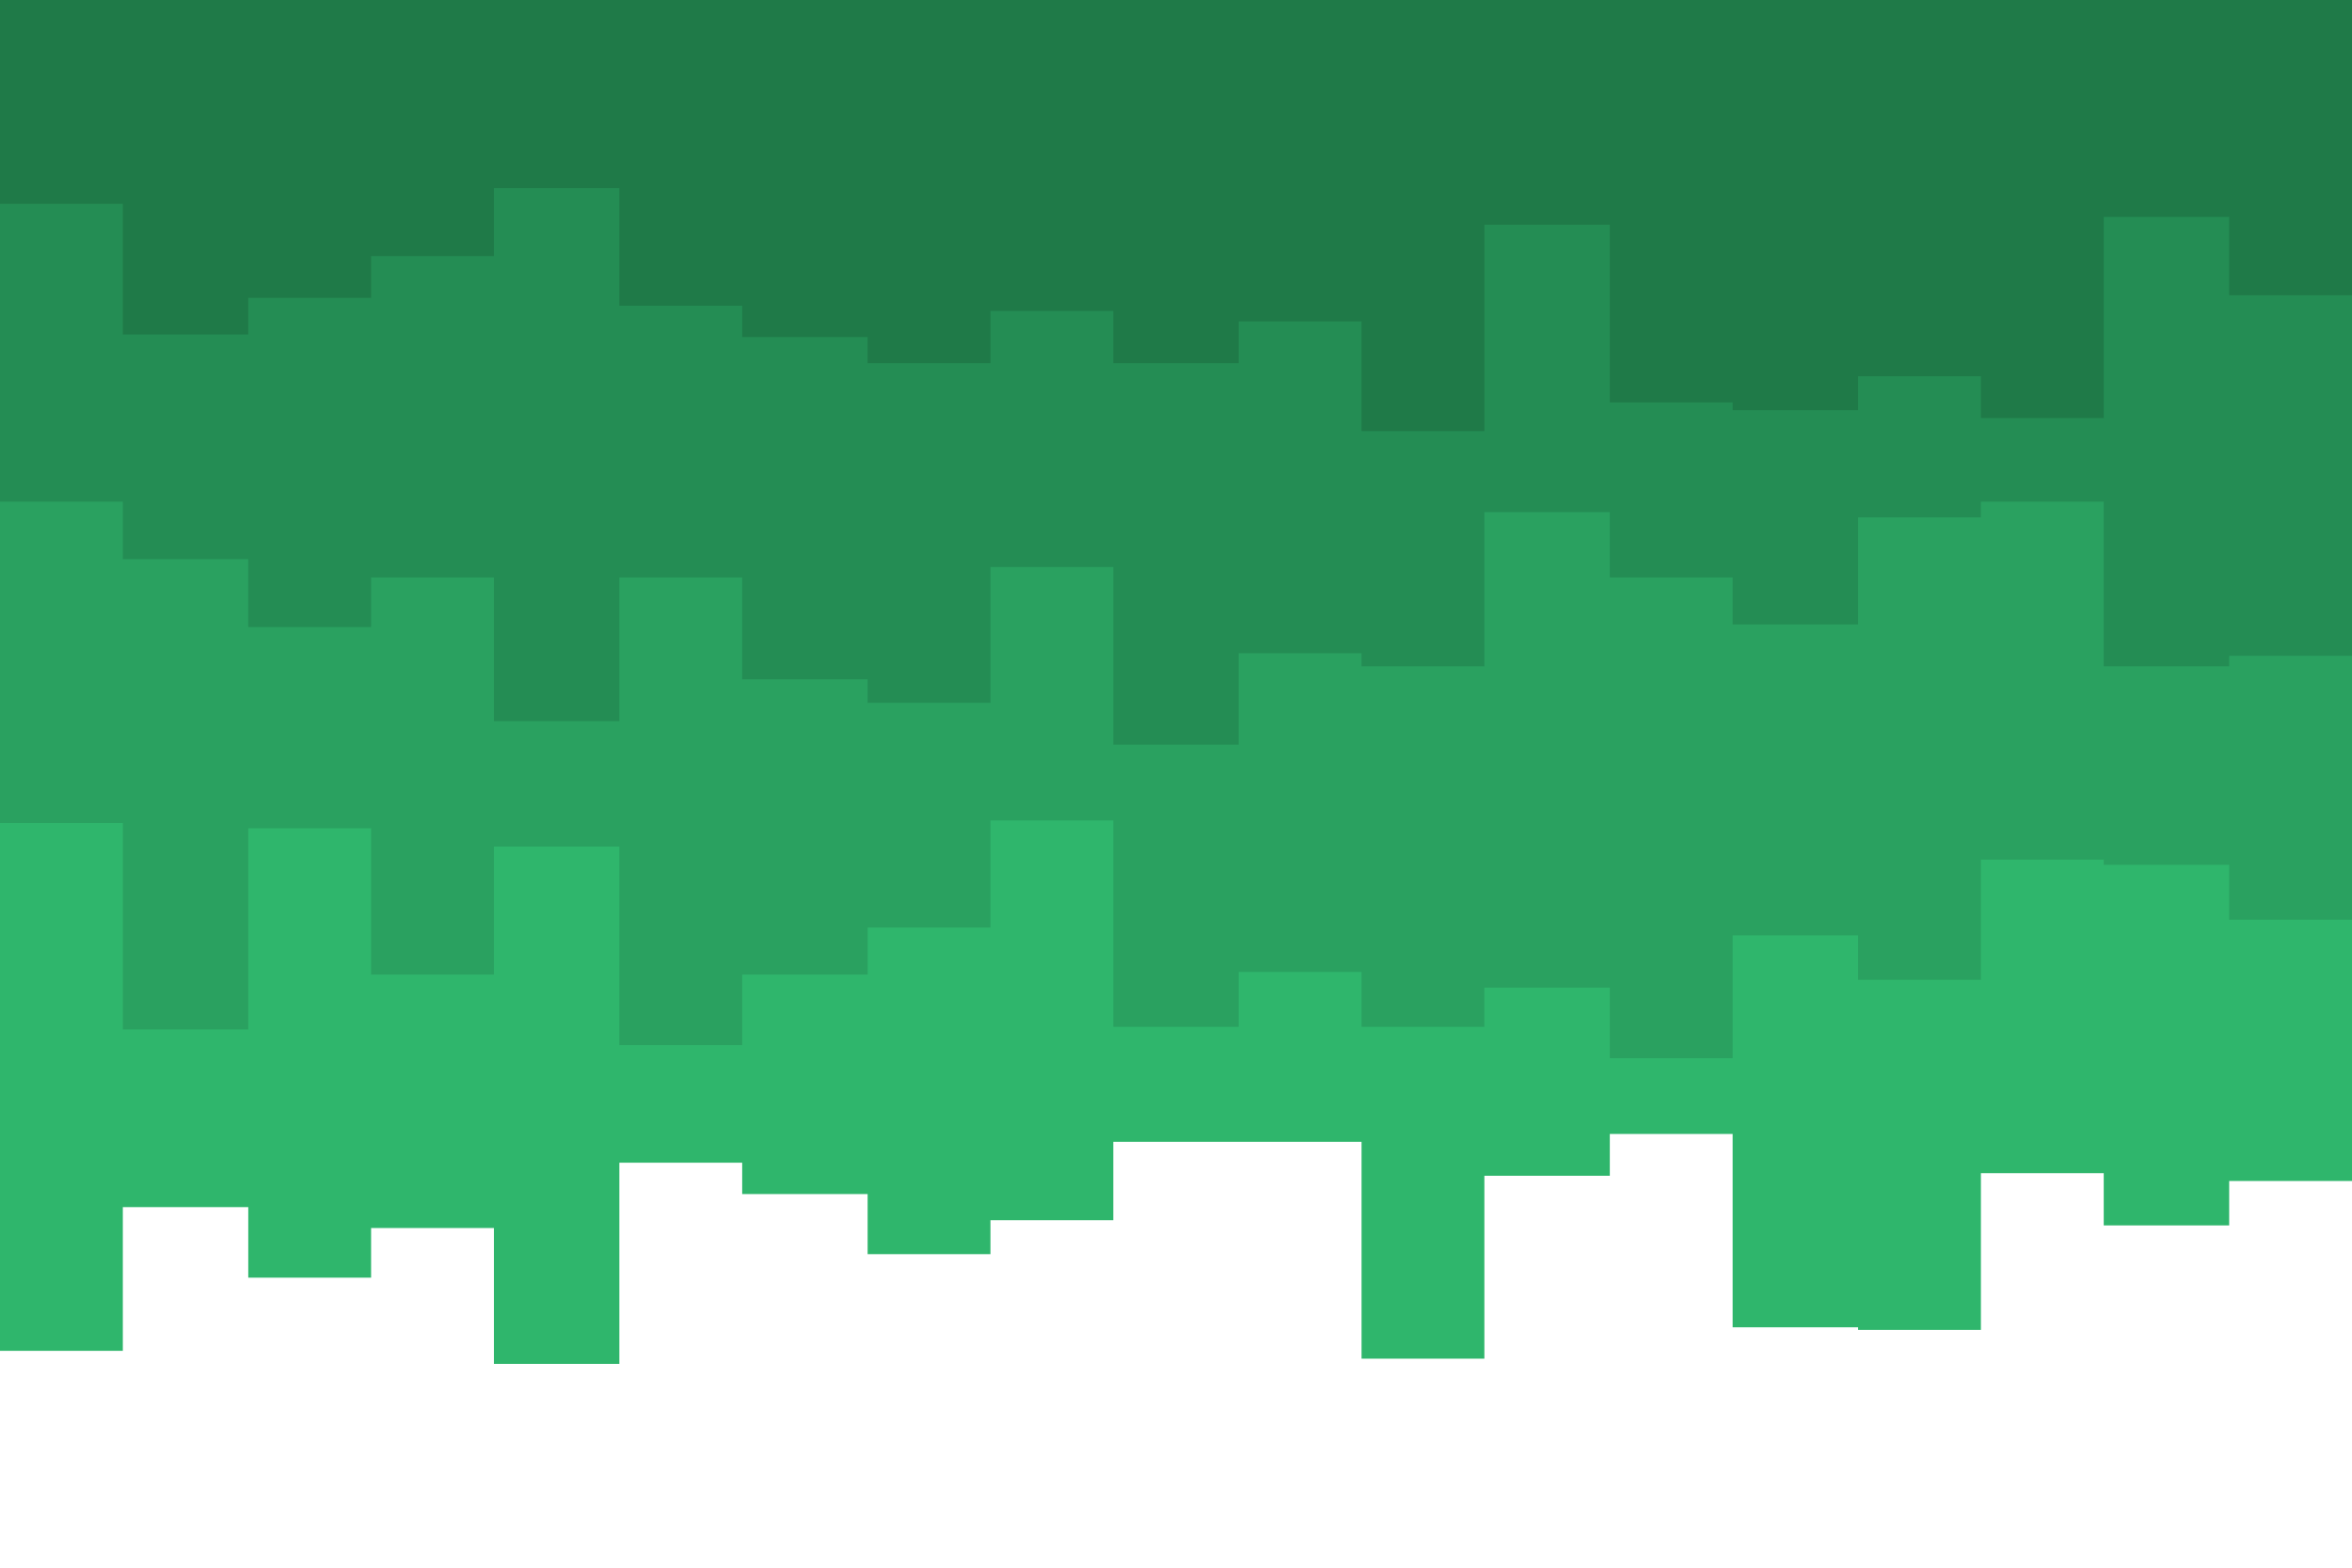 <svg id="visual" viewBox="0 0 900 600" width="900" height="600" xmlns="http://www.w3.org/2000/svg" xmlns:xlink="http://www.w3.org/1999/xlink" version="1.1"><path d="M0 517L47 517L47 462L95 462L95 489L142 489L142 470L189 470L189 522L237 522L237 445L284 445L284 457L332 457L332 480L379 480L379 467L426 467L426 437L474 437L474 437L521 437L521 520L568 520L568 450L616 450L616 434L663 434L663 508L711 508L711 509L758 509L758 449L805 449L805 469L853 469L853 452L900 452L900 525L900 0L900 0L853 0L853 0L805 0L805 0L758 0L758 0L711 0L711 0L663 0L663 0L616 0L616 0L568 0L568 0L521 0L521 0L474 0L474 0L426 0L426 0L379 0L379 0L332 0L332 0L284 0L284 0L237 0L237 0L189 0L189 0L142 0L142 0L95 0L95 0L47 0L47 0L0 0Z" fill="#2fb66c"></path><path d="M0 315L47 315L47 394L95 394L95 317L142 317L142 373L189 373L189 324L237 324L237 400L284 400L284 373L332 373L332 355L379 355L379 314L426 314L426 393L474 393L474 372L521 372L521 393L568 393L568 378L616 378L616 405L663 405L663 358L711 358L711 375L758 375L758 329L805 329L805 331L853 331L853 352L900 352L900 396L900 0L900 0L853 0L853 0L805 0L805 0L758 0L758 0L711 0L711 0L663 0L663 0L616 0L616 0L568 0L568 0L521 0L521 0L474 0L474 0L426 0L426 0L379 0L379 0L332 0L332 0L284 0L284 0L237 0L237 0L189 0L189 0L142 0L142 0L95 0L95 0L47 0L47 0L0 0Z" fill="#2aa160"></path><path d="M0 192L47 192L47 214L95 214L95 240L142 240L142 221L189 221L189 276L237 276L237 221L284 221L284 260L332 260L332 269L379 269L379 217L426 217L426 285L474 285L474 250L521 250L521 255L568 255L568 196L616 196L616 221L663 221L663 239L711 239L711 198L758 198L758 192L805 192L805 255L853 255L853 251L900 251L900 267L900 0L900 0L853 0L853 0L805 0L805 0L758 0L758 0L711 0L711 0L663 0L663 0L616 0L616 0L568 0L568 0L521 0L521 0L474 0L474 0L426 0L426 0L379 0L379 0L332 0L332 0L284 0L284 0L237 0L237 0L189 0L189 0L142 0L142 0L95 0L95 0L47 0L47 0L0 0Z" fill="#248d54"></path><path d="M0 78L47 78L47 128L95 128L95 114L142 114L142 98L189 98L189 72L237 72L237 117L284 117L284 129L332 129L332 139L379 139L379 119L426 119L426 139L474 139L474 123L521 123L521 165L568 165L568 86L616 86L616 154L663 154L663 157L711 157L711 144L758 144L758 160L805 160L805 83L853 83L853 113L900 113L900 111L900 0L900 0L853 0L853 0L805 0L805 0L758 0L758 0L711 0L711 0L663 0L663 0L616 0L616 0L568 0L568 0L521 0L521 0L474 0L474 0L426 0L426 0L379 0L379 0L332 0L332 0L284 0L284 0L237 0L237 0L189 0L189 0L142 0L142 0L95 0L95 0L47 0L47 0L0 0Z" fill="#1f7a48"></path></svg>